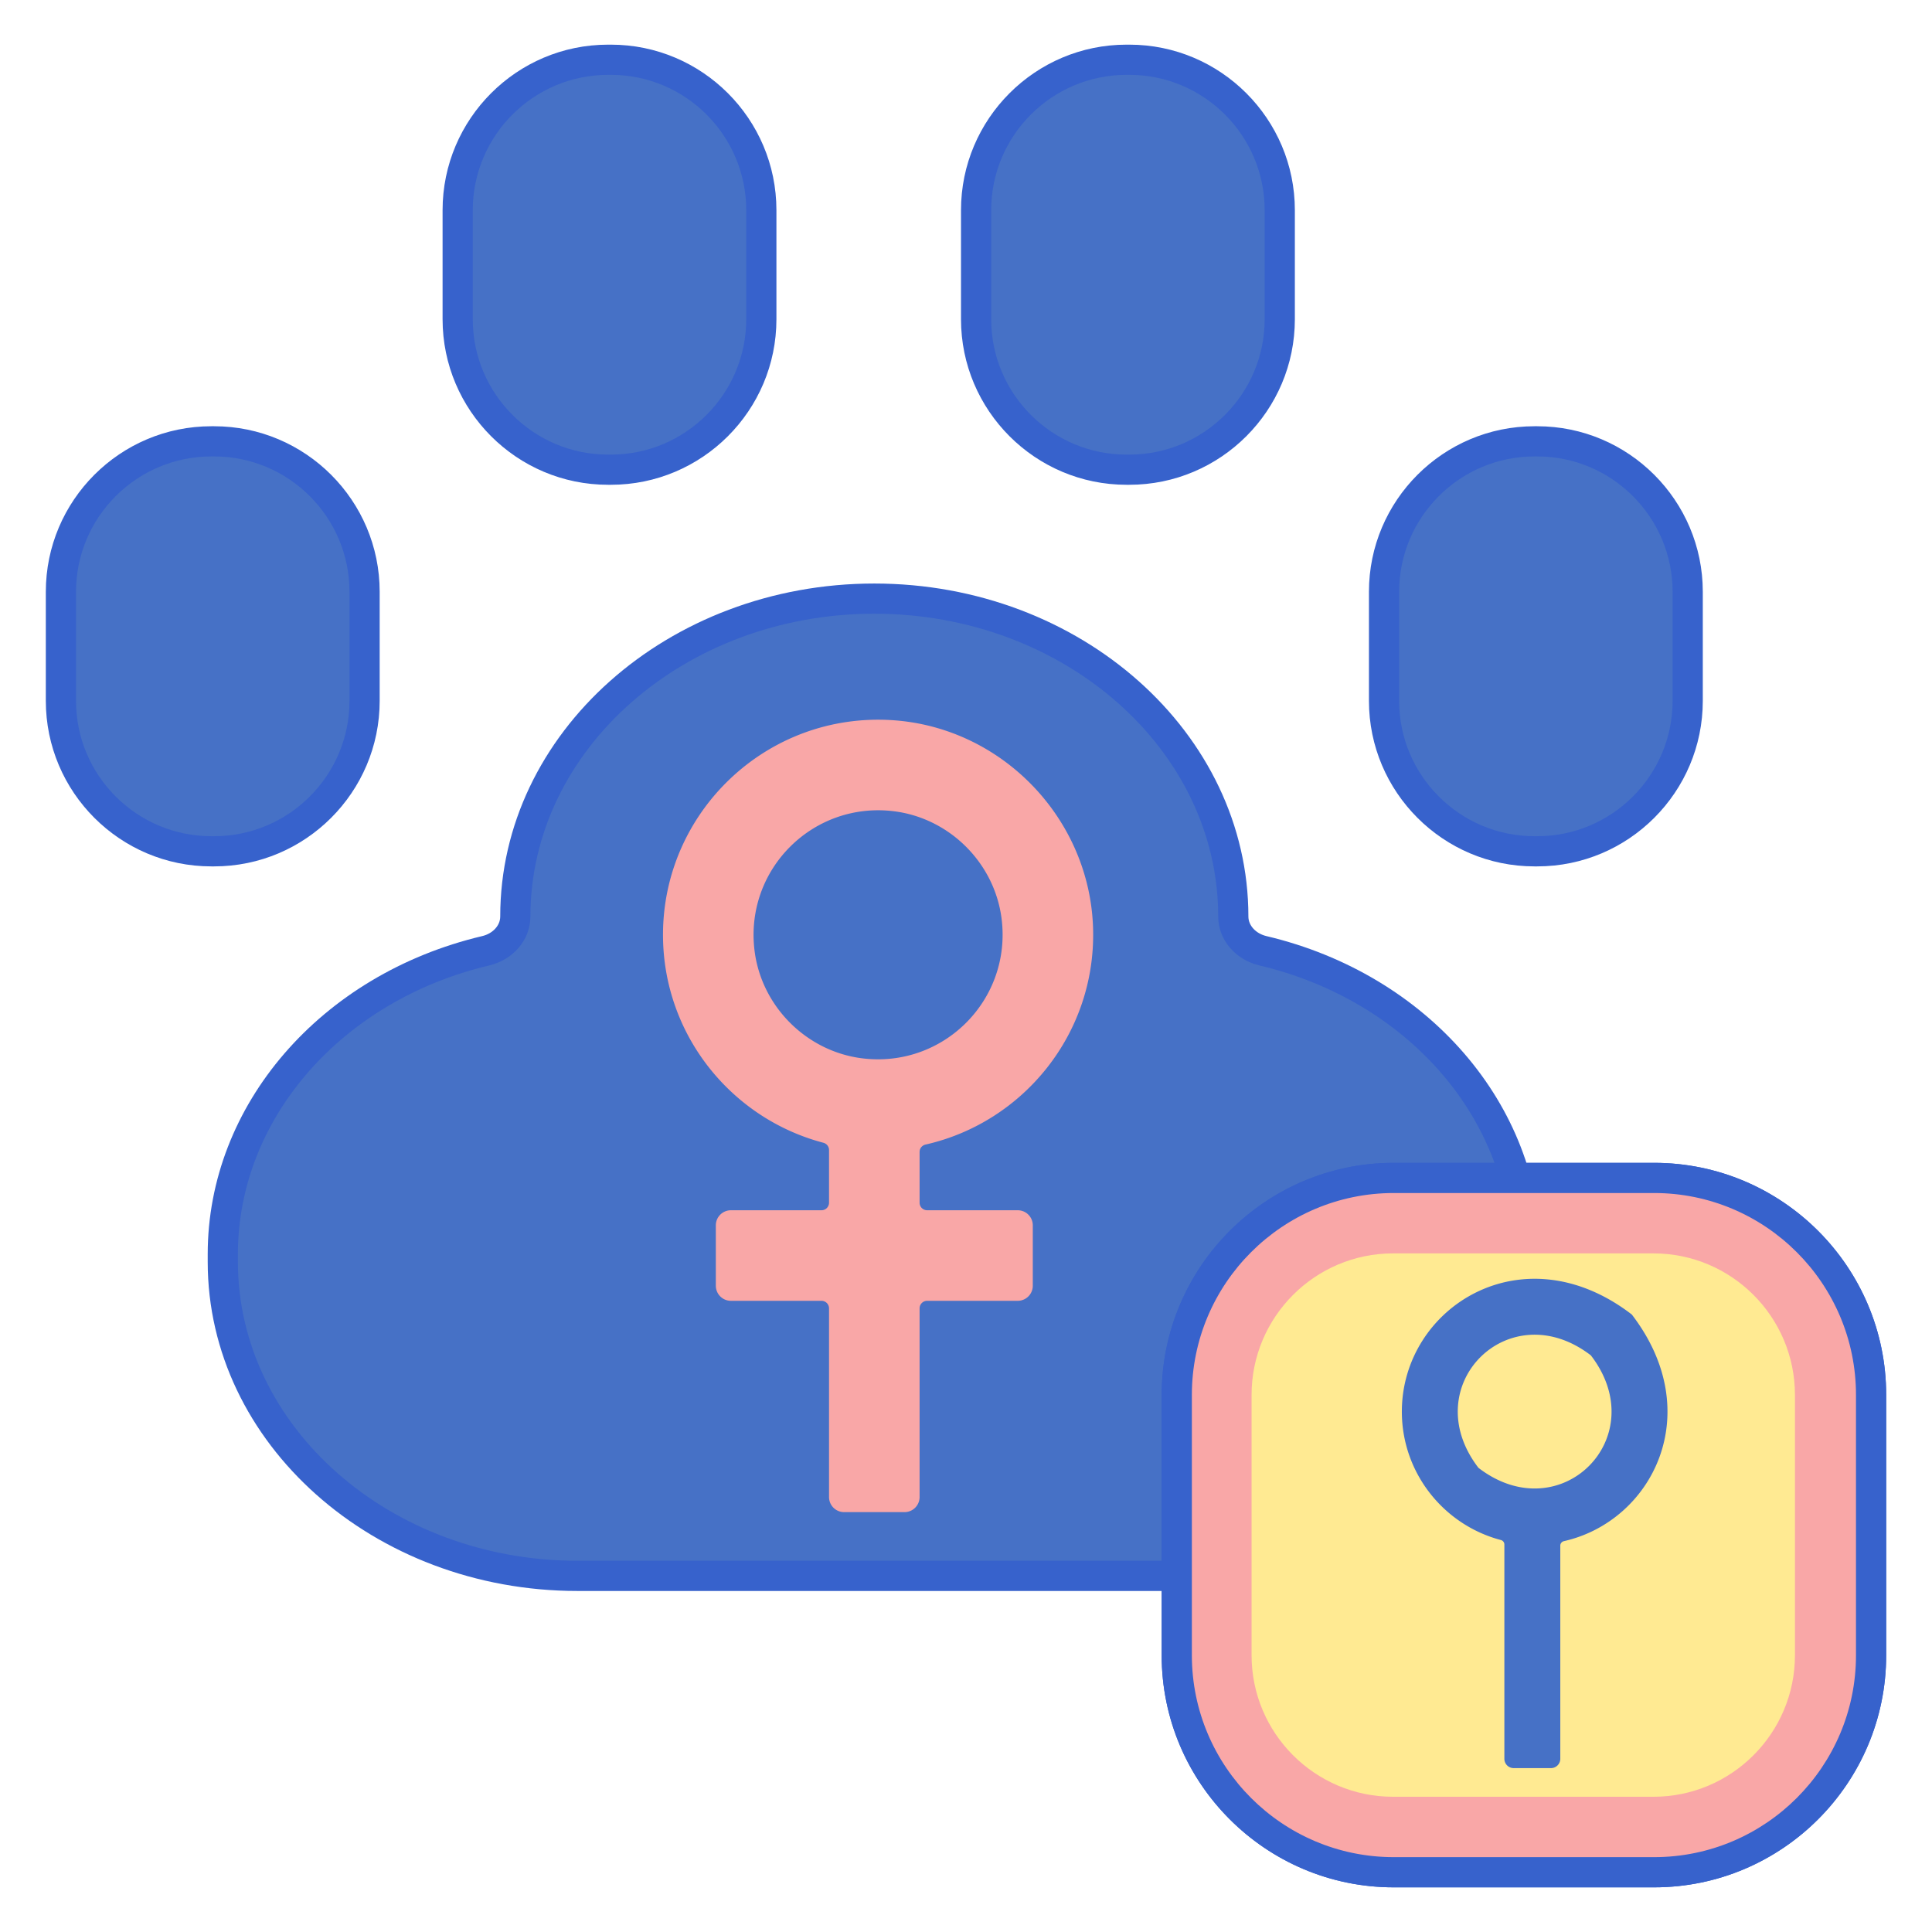<svg t="1640853800297" class="icon" viewBox="0 0 1024 1024" version="1.1" xmlns="http://www.w3.org/2000/svg" p-id="21392" width="200" height="200"><path d="M113.496 451.204h-1.472c-44.036 0-79.736-35.7-79.736-79.736v-57.8c0-44.036 35.7-79.736 79.736-79.736h1.472c44.036 0 79.736 35.7 79.736 79.736v57.8c0.004 44.036-35.696 79.736-79.736 79.736zM813.308 451.204h1.472c44.036 0 79.736-35.7 79.736-79.736v-57.8c0-44.036-35.7-79.736-79.736-79.736h-1.472c-44.036 0-79.736 35.7-79.736 79.736v57.8c-0.004 44.036 35.696 79.736 79.736 79.736zM323.784 248.944h-1.472c-44.036 0-79.736-35.7-79.736-79.736v-57.8c0-44.036 35.7-79.736 79.736-79.736h1.472c44.036 0 79.736 35.7 79.736 79.736v57.8c0 44.036-35.7 79.736-79.736 79.736zM597.092 248.944h1.472c44.036 0 79.736-35.7 79.736-79.736v-57.8c0-44.036-35.7-79.736-79.736-79.736h-1.472c-44.036 0-79.736 35.7-79.736 79.736v57.8c-0.004 44.036 35.696 79.736 79.736 79.736z" fill="#4671C6" p-id="21393"></path><path d="M113.496 459.204h-1.468c-48.38 0-87.74-39.36-87.74-87.74v-57.8c0-48.38 39.36-87.74 87.74-87.74h1.468c48.38 0 87.74 39.36 87.74 87.74v57.8c0 48.38-39.36 87.74-87.74 87.74z m-1.468-217.28c-39.556 0-71.74 32.184-71.74 71.74v57.8c0 39.556 32.184 71.74 71.74 71.74h1.468c39.556 0 71.74-32.184 71.74-71.74v-57.8c0-39.556-32.184-71.74-71.74-71.74h-1.468zM814.776 459.204h-1.472c-48.376 0-87.736-39.36-87.736-87.74v-57.8c0-48.38 39.36-87.74 87.736-87.74h1.472c48.38 0 87.74 39.36 87.74 87.74v57.8c0 48.38-39.36 87.74-87.74 87.74z m-1.472-217.28c-39.556 0-71.736 32.184-71.736 71.74v57.8c0 39.556 32.18 71.74 71.736 71.74h1.472c39.556 0 71.74-32.184 71.74-71.74v-57.8c0-39.556-32.184-71.74-71.74-71.74h-1.472zM323.784 256.944h-1.472c-48.376 0-87.736-39.36-87.736-87.74v-57.8c0-48.376 39.36-87.736 87.736-87.736h1.472c48.376 0 87.736 39.36 87.736 87.736v57.8c0 48.38-39.36 87.74-87.736 87.74z m-1.472-217.272c-39.556 0-71.736 32.18-71.736 71.736v57.8c0 39.556 32.18 71.74 71.736 71.74h1.472c39.556 0 71.736-32.184 71.736-71.74v-57.8c0-39.556-32.18-71.736-71.736-71.736h-1.472zM598.56 256.944h-1.468c-48.38 0-87.74-39.36-87.74-87.74v-57.8c0-48.376 39.36-87.736 87.74-87.736h1.468c48.38 0 87.74 39.36 87.74 87.736v57.8c-0.004 48.38-39.364 87.74-87.74 87.74z m-1.472-217.272c-39.556 0-71.74 32.18-71.74 71.736v57.8c0 39.556 32.184 71.74 71.74 71.74h1.468c39.556 0 71.74-32.184 71.74-71.74v-57.8c0-39.556-32.184-71.736-71.74-71.736h-1.468z" fill="#3762CC" p-id="21394"></path><path d="M669.408 503.94c-9.284-2.196-15.732-9.652-15.732-18.164 0-93.056-85.188-168.496-190.272-168.496-105.084 0-190.272 75.436-190.272 168.496 0 8.512-6.448 15.968-15.732 18.164-80.212 18.98-139.304 83.736-139.304 160.756v4.12c0 91.92 84.148 166.436 187.948 166.436h314.728c103.8 0 187.948-74.516 187.948-166.436v-4.12c-0.004-77.02-59.096-141.776-139.312-160.756z" fill="#4671C6" p-id="21395"></path><path d="M620.764 843.248H306.04c-108.048 0-195.948-78.252-195.948-174.432v-4.12c0-78.964 59.816-148.268 145.46-168.54 5.64-1.332 9.58-5.6 9.58-10.38 0-97.316 88.944-176.492 198.272-176.492s198.272 79.176 198.272 176.492c0 4.776 3.936 9.048 9.576 10.38h0.004c85.644 20.268 145.46 89.576 145.46 168.54v4.12c0 96.18-87.904 174.432-195.952 174.432zM463.404 325.28c-100.508 0-182.272 71.996-182.272 160.492 0 12.232-9.004 22.904-21.896 25.948-78.392 18.556-133.144 81.456-133.144 152.968v4.12c0 87.36 80.728 158.432 179.948 158.432h314.728c99.224 0 179.948-71.076 179.948-158.432v-4.12c0-71.512-54.752-134.416-133.148-152.968h0.004c-12.892-3.048-21.896-13.72-21.896-25.948 0-88.496-81.764-160.492-182.272-160.492z" fill="#3762CC" p-id="21396"></path><path d="M876.708 992.328h-138c-63.512 0-115-51.488-115-115v-138c0-63.512 51.488-115 115-115h138c63.512 0 115 51.488 115 115v138c0 63.516-51.484 115-115 115z" fill="#F9A7A7" p-id="21397"></path><path d="M738.36 952.324c-41.356 0-75-33.644-75-75v-138c0-41.356 33.644-75 75-75h138c41.356 0 75 33.644 75 75v138c0 41.356-33.644 75-75 75h-138z" fill="#FFEA92" p-id="21398"></path><path d="M876.712 1000.328h-138c-67.824 0-123-55.176-123-123v-138c0-67.824 55.176-123 123-123h138c67.824 0 123 55.176 123 123v138c0 67.824-55.176 123-123 123z m-138-368c-59 0-107 48-107 107v138c0 59 48 107 107 107h138c59 0 107-48 107-107v-138c0-59-48-107-107-107h-138z" fill="#3762CC" p-id="21399"></path><path d="M876.708 992.328h-138c-63.512 0-115-51.488-115-115v-138c0-63.512 51.488-115 115-115h138c63.512 0 115 51.488 115 115v138c0 63.516-51.484 115-115 115z" fill="#F9A7A7" p-id="21400"></path><path d="M738.36 952.324c-41.356 0-75-33.644-75-75v-138c0-41.356 33.644-75 75-75h138c41.356 0 75 33.644 75 75v138c0 41.356-33.644 75-75 75h-138z" fill="#FFEA92" p-id="21401"></path><path d="M876.712 1000.328h-138c-67.824 0-123-55.176-123-123v-138c0-67.824 55.176-123 123-123h138c67.824 0 123 55.176 123 123v138c0 67.824-55.176 123-123 123z m-138-368c-59 0-107 48-107 107v138c0 59 48 107 107 107h138c59 0 107-48 107-107v-138c0-59-48-107-107-107h-138z" fill="#3762CC" p-id="21402"></path><path d="M490.556 606.644c51.772-11.708 90.304-58.724 88.804-114.316-1.572-58.356-48.236-106.896-106.492-110.628-66.224-4.244-121.464 48.432-121.464 113.76 0 52.836 36.144 97.36 84.996 110.224 1.76 0.464 3.004 2.02 3.004 3.84v27.936a4 4 0 0 1-4 4h-48a8 8 0 0 0-8 8v32a8 8 0 0 0 8 8h48a4 4 0 0 1 4 4v100a8 8 0 0 0 8 8h32a8 8 0 0 0 8-8v-100a4 4 0 0 1 4-4h48a8 8 0 0 0 8-8v-32a8 8 0 0 0-8-8h-48a4 4 0 0 1-4-4v-26.932c0-1.88 1.316-3.472 3.152-3.884z m-90.604-102.576c-5.484-43.108 30.936-79.536 74.044-74.06 29.388 3.732 53.12 27.46 56.856 56.844 5.484 43.108-30.936 79.536-74.044 74.06-29.388-3.732-53.12-27.46-56.856-56.844z" fill="#F9A7A7" p-id="21403"></path><path d="M797.348 867.976v64.22c0 2.728 2.212 4.94 4.94 4.94h19.76c2.728 0 4.94-2.212 4.94-4.94V819.236c0-1.16 0.816-2.144 1.948-2.4 46.792-10.58 76.072-67.88 35.952-120.116-57.796-44.444-121.88-3.836-121.88 51.46 0 32.628 22.32 60.12 52.484 68.064a2.46 2.46 0 0 1 1.856 2.372v49.36z m-13.74-89.996c-33.392-43.42 16.16-92.984 59.588-59.6 33.392 43.42-16.16 92.98-59.588 59.6z" fill="#4671C6" p-id="21404"></path></svg>